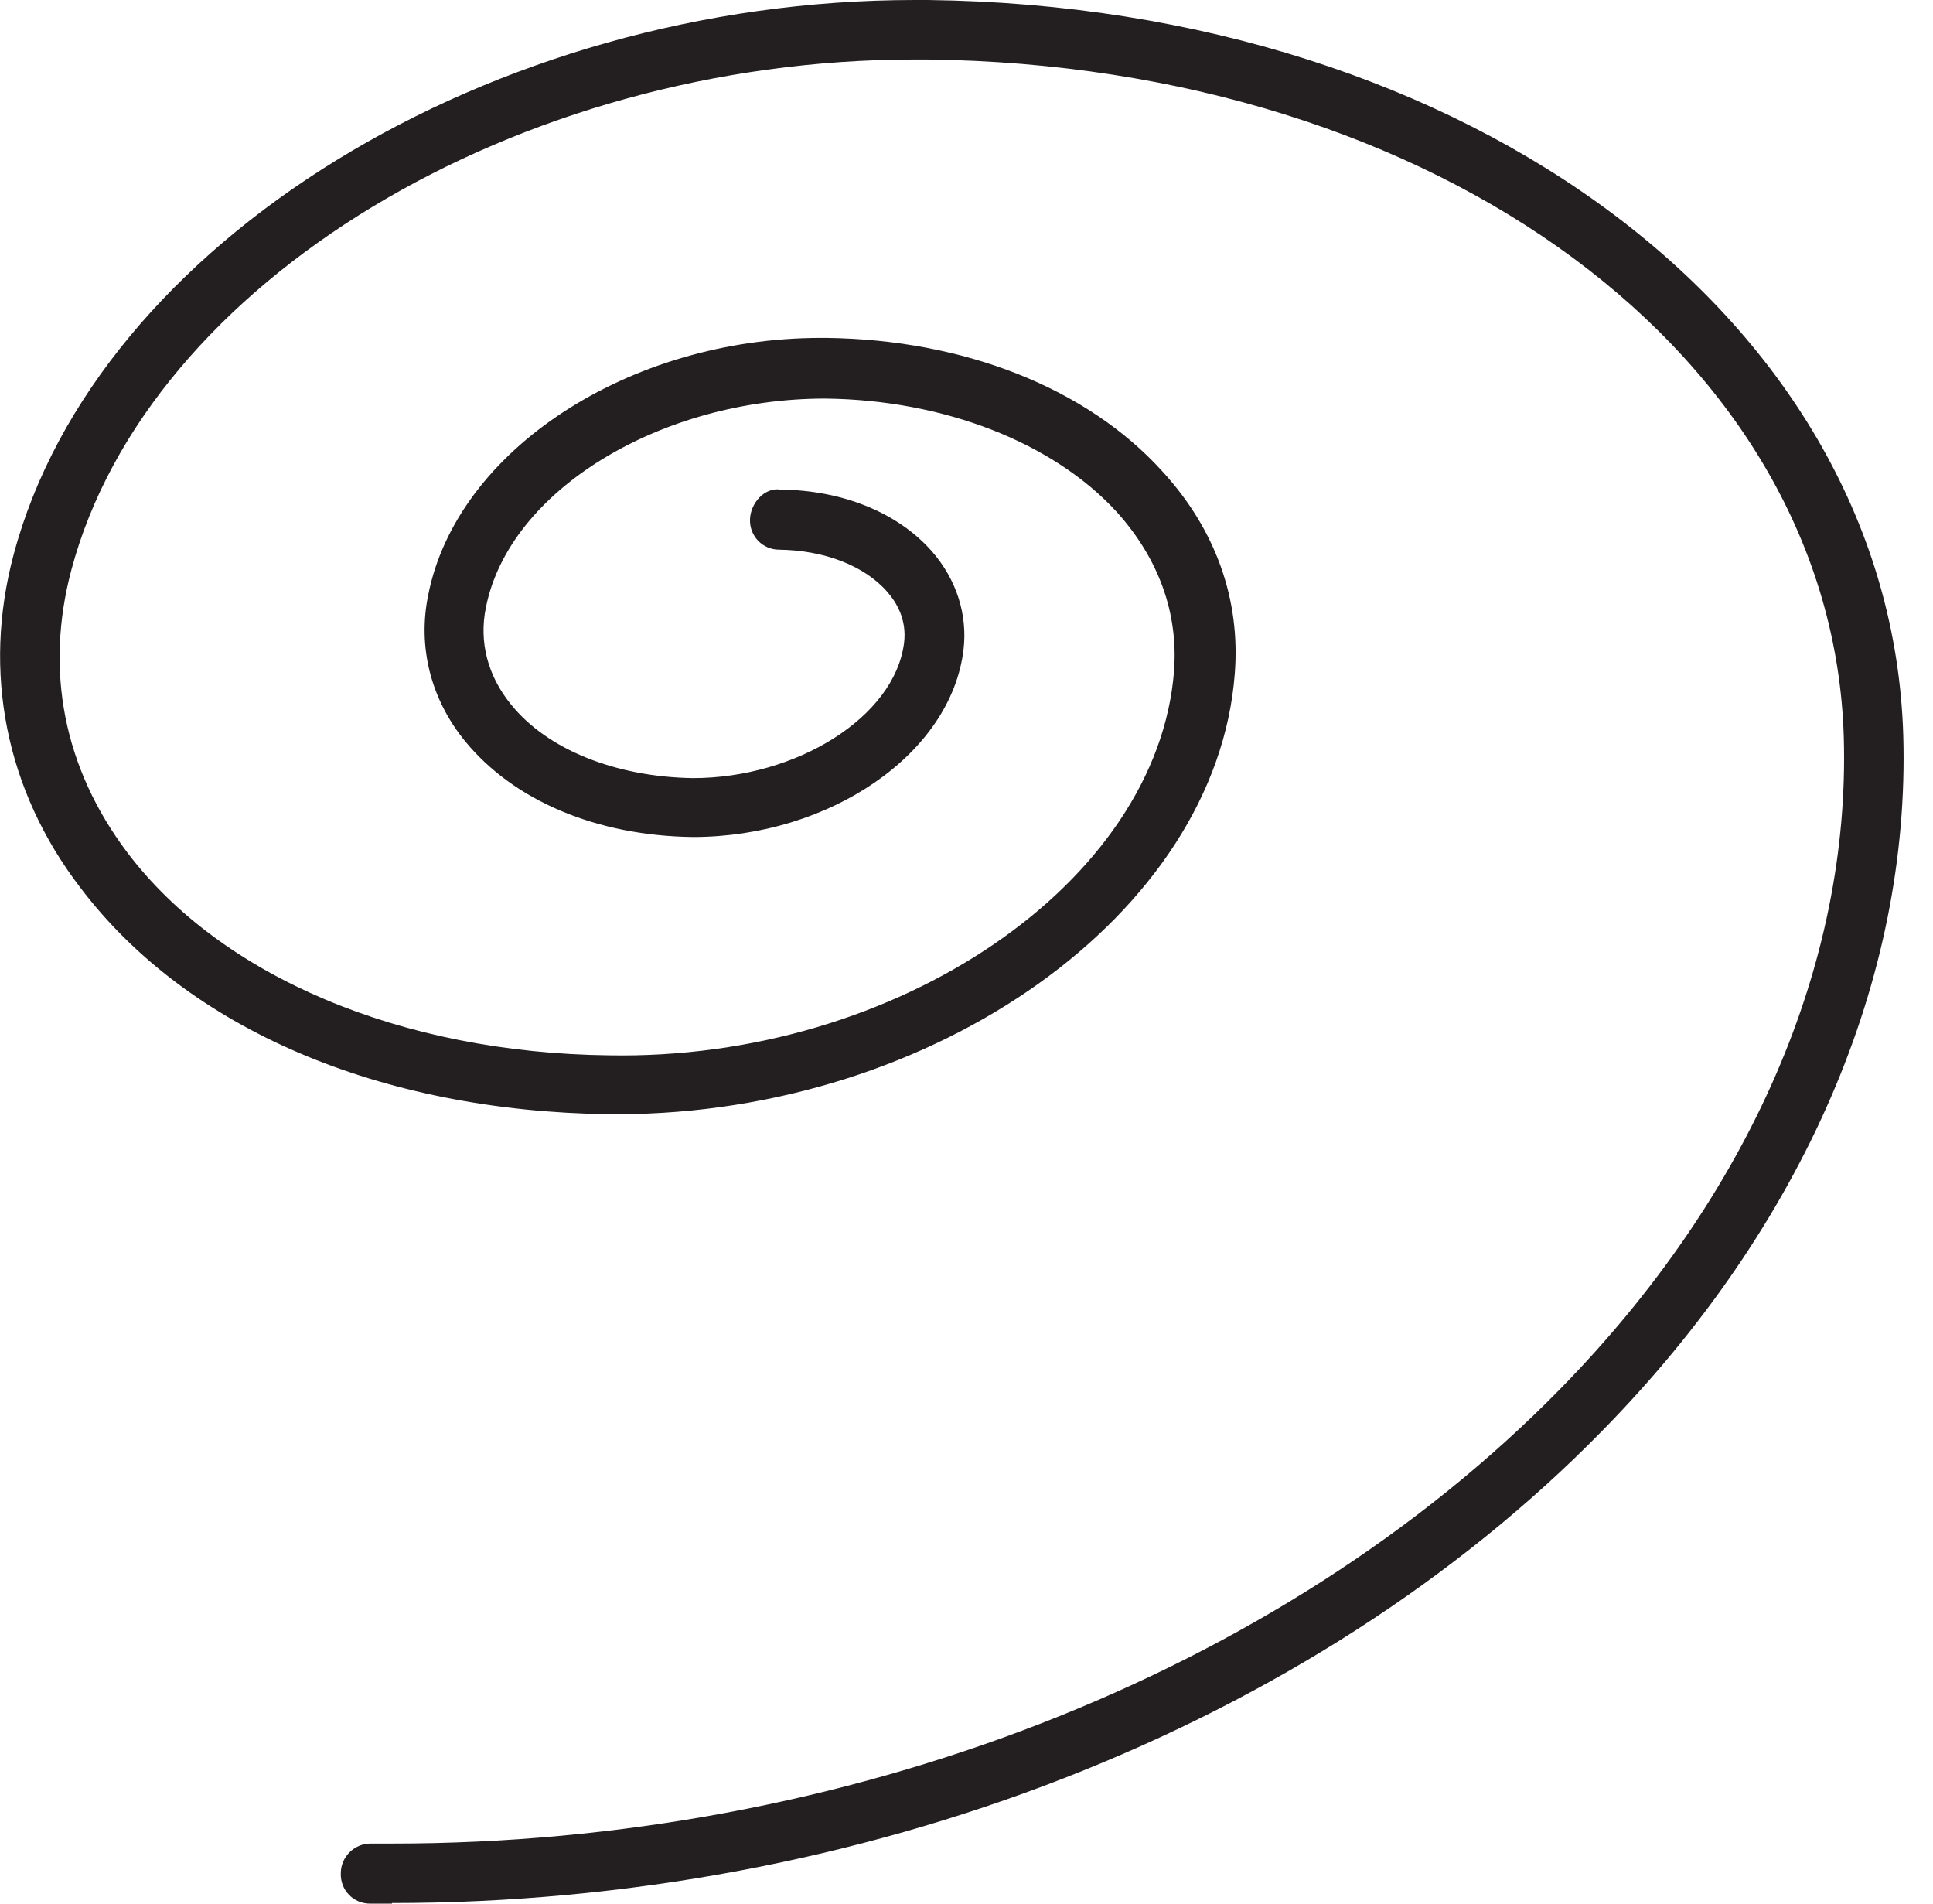 <svg xmlns="http://www.w3.org/2000/svg" fill="currentColor" viewBox="0 0 65 64">
  <path fill="#231F20" d="M13.18 64h-.74c-.56 0-1-.46-.98-1.02 0-.56.46-1 1-1h.74c15.22 0 29.84-5.68 39.24-15.26 6.4-6.52 9.78-14.32 9.56-21.94C61.62 12 48.38 2.2 31.18 2h-.42C17.38 2 4.98 9.48 2.4 19.16c-.9 3.38-.26 6.66 1.88 9.5 3.16 4.18 9.22 6.74 16.2 6.82 9.7.18 18.46-5.82 19-12.94.14-1.94-.52-3.76-1.92-5.32-2.14-2.34-5.82-3.78-9.82-3.82-5.52 0-10.62 3.08-11.4 7.02-.24 1.16.06 2.3.84 3.26 1.22 1.52 3.52 2.44 6.12 2.48 3.46 0 6.78-2.04 7.1-4.54.1-.8-.26-1.38-.58-1.74-.76-.86-2.1-1.38-3.62-1.4-.56 0-1-.46-.98-1.02.02-.56.5-1.08 1.02-1 2.1.02 3.96.78 5.1 2.08.82.94 1.2 2.12 1.06 3.3-.42 3.52-4.52 6.3-9.1 6.3-3.24-.04-6.02-1.22-7.66-3.22-1.16-1.42-1.6-3.18-1.24-4.92.96-4.86 6.74-8.64 13.2-8.64h.2c4.62.06 8.74 1.68 11.28 4.48 1.8 1.96 2.64 4.32 2.44 6.82-.62 8.06-10.08 14.78-20.74 14.8h-.3c-7.7-.1-14.18-2.86-17.78-7.62C.2 26.58-.6 22.6.46 18.64 3.26 8.14 16.52 0 30.76 0h.44C49.48.22 63.58 10.84 64 24.72c.24 8.18-3.36 16.5-10.14 23.4-9.76 9.96-24.92 15.86-40.68 15.86V64Z"/>
</svg>
